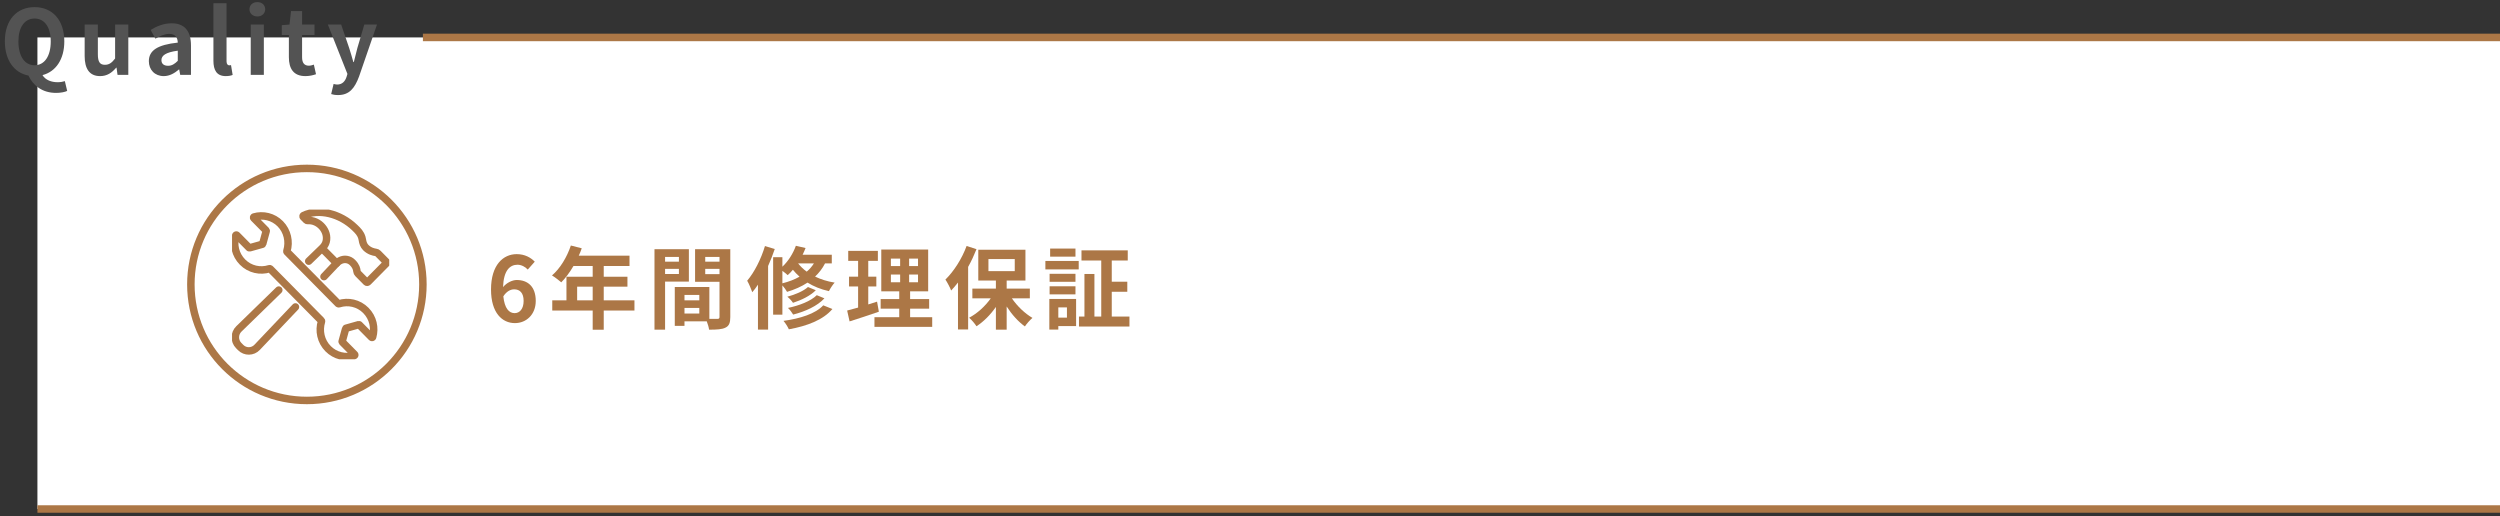 <svg width="334" height="69" viewBox="0 0 334 69" fill="none" xmlns="http://www.w3.org/2000/svg">
<rect x="0" y="0" width="334" height="69" fill="#333333" stroke="none"/>
<rect x="5" y="5" width="329" height="63" fill="white"/>
<path d="M56.5 5L334 5M334 68H5" stroke="#AC7746" stroke-miterlimit="11.474" stroke-linejoin="round"/>
<path d="M2.46 5.524C2.46 3.616 3.3 2.476 4.62 2.476C5.94 2.476 6.78 3.616 6.78 5.524C6.78 7.516 5.94 8.716 4.62 8.716C3.3 8.716 2.46 7.516 2.46 5.524ZM8.664 10.84C8.412 10.924 8.076 10.984 7.692 10.984C6.888 10.984 6.084 10.708 5.676 10.036C7.44 9.58 8.592 7.948 8.592 5.524C8.592 2.644 6.972 0.952 4.62 0.952C2.268 0.952 0.648 2.632 0.648 5.524C0.648 8.056 1.908 9.736 3.804 10.096C4.416 11.44 5.676 12.412 7.488 12.412C8.136 12.412 8.676 12.292 8.976 12.148L8.664 10.84Z" fill="#535353"/>
<path d="M13.374 10.168C14.298 10.168 14.946 9.724 15.522 9.04H15.57L15.702 10H17.142V3.28H15.378V7.816C14.922 8.416 14.562 8.656 14.01 8.656C13.362 8.656 13.074 8.296 13.074 7.252V3.28H11.31V7.48C11.31 9.16 11.934 10.168 13.374 10.168Z" fill="#535353"/>
<path d="M21.879 10.168C22.647 10.168 23.319 9.784 23.907 9.28H23.943L24.075 10H25.515V6.076C25.515 4.132 24.639 3.112 22.935 3.112C21.879 3.112 20.919 3.508 20.127 4L20.763 5.164C21.387 4.804 21.987 4.528 22.611 4.528C23.439 4.528 23.727 5.032 23.751 5.692C21.051 5.98 19.887 6.736 19.887 8.176C19.887 9.316 20.679 10.168 21.879 10.168ZM22.455 8.788C21.939 8.788 21.567 8.56 21.567 8.032C21.567 7.432 22.119 6.988 23.751 6.772V8.128C23.331 8.548 22.959 8.788 22.455 8.788Z" fill="#535353"/>
<path d="M30.169 10.168C30.577 10.168 30.877 10.096 31.081 10.012L30.865 8.704C30.745 8.728 30.697 8.728 30.625 8.728C30.457 8.728 30.265 8.596 30.265 8.2V0.424H28.513V8.116C28.513 9.364 28.945 10.168 30.169 10.168Z" fill="#535353"/>
<path d="M33.498 10H35.25V3.28H33.498V10ZM34.386 2.2C34.986 2.2 35.43 1.792 35.43 1.24C35.43 0.664 34.986 0.28 34.386 0.28C33.774 0.28 33.33 0.664 33.33 1.24C33.33 1.792 33.774 2.2 34.386 2.2Z" fill="#535353"/>
<path d="M40.803 10.168C41.391 10.168 41.858 10.036 42.218 9.916L41.931 8.632C41.751 8.704 41.486 8.776 41.27 8.776C40.67 8.776 40.358 8.416 40.358 7.648V4.672H42.014V3.28H40.358V1.48H38.883L38.678 3.28L37.647 3.364V4.672H38.594V7.648C38.594 9.16 39.206 10.168 40.803 10.168Z" fill="#535353"/>
<path d="M45.169 12.7C46.669 12.7 47.389 11.788 47.977 10.204L50.365 3.28H48.673L47.749 6.4C47.593 7.024 47.425 7.672 47.27 8.296H47.209C47.017 7.648 46.849 7 46.645 6.4L45.578 3.28H43.801L46.417 9.88L46.297 10.276C46.105 10.864 45.721 11.296 45.038 11.296C44.882 11.296 44.69 11.248 44.569 11.212L44.245 12.568C44.51 12.652 44.773 12.7 45.169 12.7Z" fill="#535353"/>
<path d="M68.756 41.836C68.012 41.836 67.412 41.212 67.244 39.592C67.688 38.908 68.216 38.656 68.696 38.656C69.464 38.656 69.956 39.148 69.956 40.204C69.956 41.284 69.416 41.836 68.756 41.836ZM71.444 34.96C70.904 34.408 70.112 33.952 69.032 33.952C67.244 33.952 65.6 35.368 65.6 38.68C65.6 41.812 67.1 43.168 68.792 43.168C70.304 43.168 71.576 42.028 71.576 40.204C71.576 38.296 70.52 37.408 69.032 37.408C68.456 37.408 67.688 37.768 67.208 38.356C67.28 36.136 68.12 35.368 69.14 35.368C69.656 35.368 70.196 35.656 70.508 36.016L71.444 34.96Z" fill="#AC7746"/>
<path d="M77.106 40.12V38.296H79.183V40.12H77.106ZM84.763 40.12H80.659V38.296H83.826V36.976H80.659V35.536H84.103V34.156H77.323C77.478 33.832 77.611 33.508 77.719 33.172L76.266 32.8C75.751 34.348 74.826 35.884 73.746 36.796C74.094 37 74.707 37.48 74.983 37.72C75.546 37.156 76.123 36.388 76.615 35.536H79.183V36.976H75.678V40.12H73.782V41.488H79.183V44.056H80.659V41.488H84.763V40.12Z" fill="#AC7746"/>
<path d="M90.703 34.324V34.96H88.855V34.324H90.703ZM88.855 36.604V35.92H90.703V36.604H88.855ZM92.034 37.624V33.292H87.439V44.044H88.855V37.624H92.034ZM94.219 36.628V35.92H96.126V36.628H94.219ZM96.126 34.324V34.96H94.219V34.324H96.126ZM91.447 41.884V41.14H93.427V41.884H91.447ZM93.427 39.4V40.12H91.447V39.4H93.427ZM97.567 33.292H92.862V37.648H96.126V42.34C96.126 42.532 96.055 42.604 95.838 42.604C95.683 42.616 95.239 42.616 94.77 42.604V38.344H90.15V43.54H91.447V42.928H94.422C94.567 43.3 94.698 43.744 94.734 44.044C95.766 44.044 96.463 44.008 96.93 43.768C97.41 43.54 97.567 43.12 97.567 42.352V33.292Z" fill="#AC7746"/>
<path d="M102.199 32.872C101.671 34.624 100.783 36.376 99.823 37.504C100.051 37.876 100.387 38.704 100.507 39.04C100.771 38.74 101.023 38.392 101.263 38.032V44.032H102.619V35.536C102.955 34.792 103.255 34.012 103.507 33.268L102.199 32.872ZM104.527 36.184C104.791 36.376 105.079 36.604 105.235 36.76C105.475 36.544 105.715 36.304 105.931 36.04C106.183 36.352 106.483 36.664 106.819 36.964C106.147 37.348 105.379 37.636 104.527 37.852V36.184ZM108.739 35.188C108.475 35.608 108.163 35.968 107.779 36.292C107.311 35.956 106.927 35.572 106.627 35.188H108.739ZM111.127 35.188V34.036H107.227C107.371 33.748 107.503 33.436 107.623 33.136L106.327 32.836C105.955 33.88 105.307 34.9 104.527 35.632V34.36H103.291V42.04H104.527V38.128C104.767 38.404 105.043 38.776 105.151 38.992C106.159 38.692 107.083 38.284 107.887 37.756C108.679 38.248 109.639 38.656 110.743 38.896C110.911 38.56 111.259 38.02 111.511 37.756C110.515 37.6 109.639 37.312 108.895 36.952C109.423 36.448 109.879 35.872 110.227 35.188H111.127ZM109.123 39.436C108.331 40.228 106.771 40.828 105.271 41.14C105.523 41.368 105.811 41.764 105.967 42.028C107.599 41.608 109.195 40.888 110.143 39.856L109.123 39.436ZM107.947 38.344C107.359 38.884 106.207 39.376 105.187 39.64C105.463 39.856 105.775 40.192 105.943 40.456C107.059 40.096 108.247 39.532 108.991 38.776L107.947 38.344ZM109.987 40.792C108.955 41.92 106.879 42.568 104.671 42.868C104.947 43.18 105.235 43.648 105.391 43.996C107.839 43.552 109.963 42.748 111.211 41.284L109.987 40.792Z" fill="#AC7746"/>
<path d="M117.175 40.3C116.791 40.432 116.395 40.552 115.999 40.672V38.272H117.079V36.964H115.999V34.852H117.283V33.52H113.323V34.852H114.643V36.964H113.431V38.272H114.643V41.092C114.091 41.248 113.599 41.38 113.179 41.488L113.503 42.94C114.655 42.568 116.095 42.112 117.415 41.644L117.175 40.3ZM119.023 36.676H120.259V37.708H119.023V36.676ZM119.023 34.552H120.259V35.548H119.023V34.552ZM122.647 35.548H121.459V34.552H122.647V35.548ZM122.647 37.708H121.459V36.676H122.647V37.708ZM121.591 42.376V41.236H124.135V39.952H121.591V38.92H124.003V33.34H117.739V38.92H120.139V39.952H117.655V41.236H120.139V42.376H116.827V43.672H124.543V42.376H121.591Z" fill="#AC7746"/>
<path d="M129.139 32.86C128.515 34.564 127.423 36.268 126.307 37.348C126.547 37.696 126.943 38.464 127.075 38.812C127.387 38.488 127.687 38.128 127.987 37.744V44.02H129.343V35.656C129.775 34.888 130.147 34.072 130.459 33.292L129.139 32.86ZM132.055 34.612H135.571V36.22H132.055V34.612ZM137.587 39.856V38.56H134.491V37.48H136.999V33.364H130.699V37.48H133.051V38.56H129.907V39.856H132.367C131.623 40.912 130.555 41.884 129.475 42.448C129.799 42.724 130.243 43.24 130.459 43.588C131.407 42.976 132.319 42.064 133.051 41.008V44.044H134.491V40.948C135.175 42.016 136.051 42.988 136.927 43.612C137.155 43.252 137.611 42.748 137.935 42.472C136.927 41.884 135.895 40.9 135.187 39.856H137.587Z" fill="#AC7746"/>
<path d="M143.683 33.208H140.299V34.288H143.683V33.208ZM142.543 41.068V42.436H141.391V41.068H142.543ZM143.767 39.94H140.191V44.032H141.391V43.564H143.767V39.94ZM140.227 39.328H143.683V38.248H140.227V39.328ZM143.683 36.58H140.227V37.648H143.683V36.58ZM139.663 35.992H144.115V34.864H139.663V35.992ZM148.531 42.292V38.98H150.607V37.636H148.531V34.804H150.667V33.448H144.487V34.804H147.127V42.292H146.215V36.604H144.882V42.292H144.151V43.624H150.895V42.292H148.531Z" fill="#AC7746"/>
<circle cx="41" cy="38" r="15.5" stroke="#AC7746"/>
<g clip-path="url(#clip0_700_89)">
<path d="M35.094 32.585L35.569 30.861C35.575 30.839 35.569 30.815 35.553 30.799L33.901 29.126C33.857 29.081 33.876 29.003 33.935 28.986C35.143 28.635 36.497 28.939 37.448 29.902C38.399 30.865 38.711 32.297 38.326 33.54C38.314 33.58 38.324 33.624 38.353 33.654L45.173 40.557C45.202 40.587 45.245 40.597 45.285 40.584C46.513 40.195 47.906 40.489 48.879 41.473C49.851 42.458 50.131 43.807 49.784 45.029C49.767 45.09 49.69 45.109 49.645 45.064L47.993 43.392C47.977 43.375 47.953 43.369 47.931 43.375L46.228 43.856C46.207 43.862 46.19 43.879 46.184 43.9L45.709 45.625C45.703 45.647 45.709 45.671 45.725 45.687L47.377 47.36C47.422 47.404 47.403 47.483 47.343 47.5C46.136 47.851 44.781 47.546 43.83 46.584C42.858 45.599 42.567 44.189 42.952 42.946C42.964 42.906 42.955 42.862 42.925 42.832L36.106 35.929C36.076 35.899 36.033 35.889 35.993 35.902C34.766 36.291 33.372 35.997 32.4 35.013C31.427 34.028 31.147 32.678 31.494 31.456C31.511 31.396 31.589 31.377 31.633 31.422L33.285 33.094C33.301 33.11 33.325 33.116 33.347 33.11L35.05 32.63C35.071 32.624 35.088 32.607 35.094 32.585H35.094Z" stroke="#AC7746" stroke-miterlimit="10" stroke-linecap="round"/>
<path d="M41.245 34.893L43.058 33.138C43.295 32.91 43.485 32.628 43.569 32.308C43.95 30.866 42.584 29.339 41.1 29.468C41.041 29.474 40.983 29.454 40.941 29.412L40.518 28.983C40.461 28.926 40.477 28.826 40.549 28.792C42.582 27.831 45.446 28.514 47.417 30.431C47.83 30.833 48.164 31.161 48.345 31.742C48.379 31.852 48.403 31.964 48.419 32.078C48.466 32.414 48.587 32.788 48.866 33.071C49.346 33.556 49.931 33.684 50.206 33.718C50.314 33.731 50.412 33.779 50.489 33.857L51.602 34.983C51.659 35.041 51.659 35.135 51.602 35.193L49.152 37.673C49.095 37.731 49.003 37.731 48.945 37.673L47.827 36.54C47.75 36.463 47.702 36.364 47.69 36.256C47.655 35.952 47.583 35.569 47.095 35.075C46.877 34.854 46.624 34.733 46.373 34.681C45.863 34.575 45.337 34.781 44.977 35.163L43.284 36.957" stroke="#AC7746" stroke-miterlimit="10" stroke-linecap="round"/>
<path d="M39.471 41.009L34.353 46.402C33.757 47.036 32.762 47.048 32.151 46.429L31.892 46.167C31.281 45.549 31.293 44.542 31.919 43.939L37.245 38.755" stroke="#AC7746" stroke-miterlimit="10" stroke-linecap="round"/>
<path d="M44.977 35.163L43.079 33.241" stroke="#AC7746" stroke-miterlimit="10" stroke-linecap="round"/>
</g>
<defs>
<clipPath id="clip0_700_89">
<rect width="21" height="20" fill="white" transform="translate(31 28)"/>
</clipPath>
</defs>
</svg>
